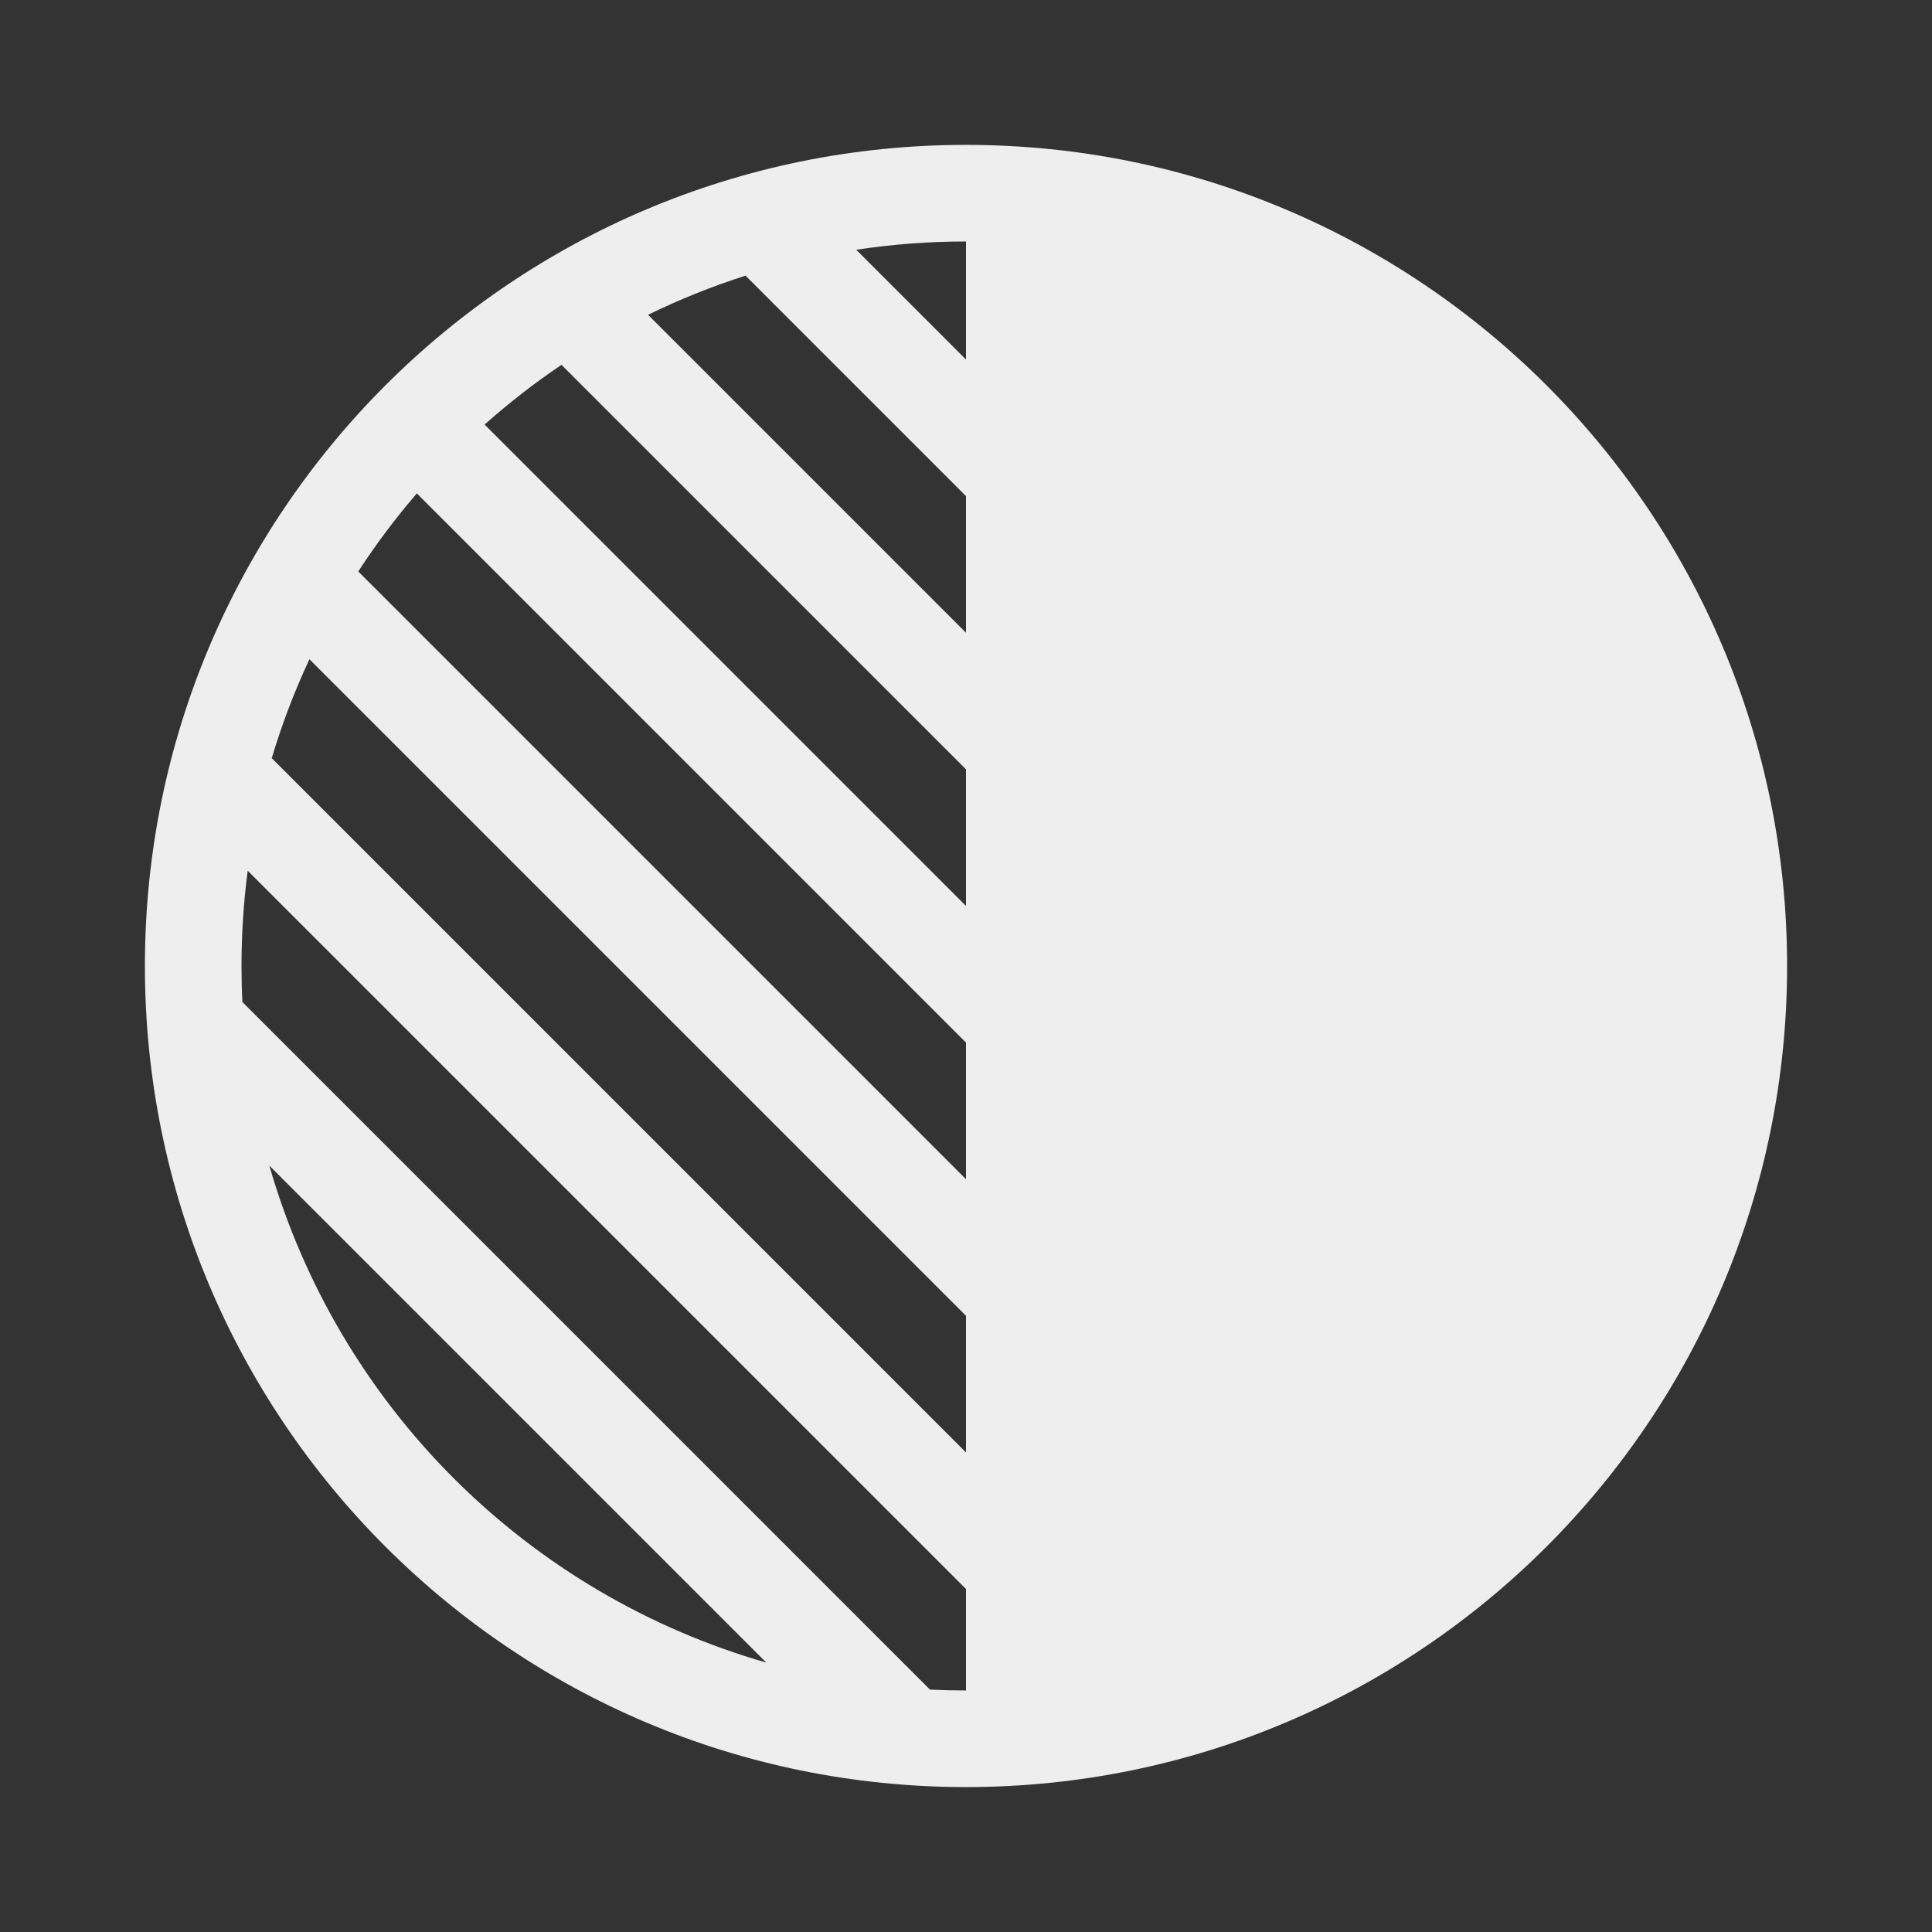 <svg width="80" height="80" viewBox="0 0 80 80" fill="none" xmlns="http://www.w3.org/2000/svg">
<rect x="0" y="0" width="80" height="80" fill="#333333" stroke="none"/>
<path fill-rule="evenodd" clip-rule="evenodd" d="M40 5.999C21.222 5.999 6 21.222 6 39.999C6 58.777 21.222 73.999 40 73.999C58.778 73.999 74 58.777 74 39.999C74 21.222 58.778 5.999 40 5.999ZM40 14.887L35.455 10.342C36.959 10.113 38.478 9.999 40 9.999V14.887ZM38.507 69.963L10.037 41.492C10.012 40.998 10 40.5 10 39.999C10 38.681 10.086 37.363 10.257 36.055L40 65.798V69.999C39.499 69.999 39.002 69.987 38.507 69.963ZM11.253 31.394C11.671 29.992 12.193 28.623 12.813 27.298L40 54.485V60.142L11.253 31.394ZM14.835 23.663C15.57 22.532 16.38 21.453 17.26 20.431L40 43.171V48.828L14.835 23.663ZM20.066 17.58C21.071 16.686 22.134 15.86 23.25 15.107L40 31.857V37.514L20.066 17.58ZM26.835 13.035C28.139 12.397 29.488 11.856 30.871 11.414L40 20.543V26.2L26.835 13.035ZM11.153 48.266L31.734 68.846C26.841 67.439 22.387 64.812 18.787 61.212C15.187 57.613 12.561 53.158 11.153 48.266Z" fill="#EEEEEE"/>
</svg>
